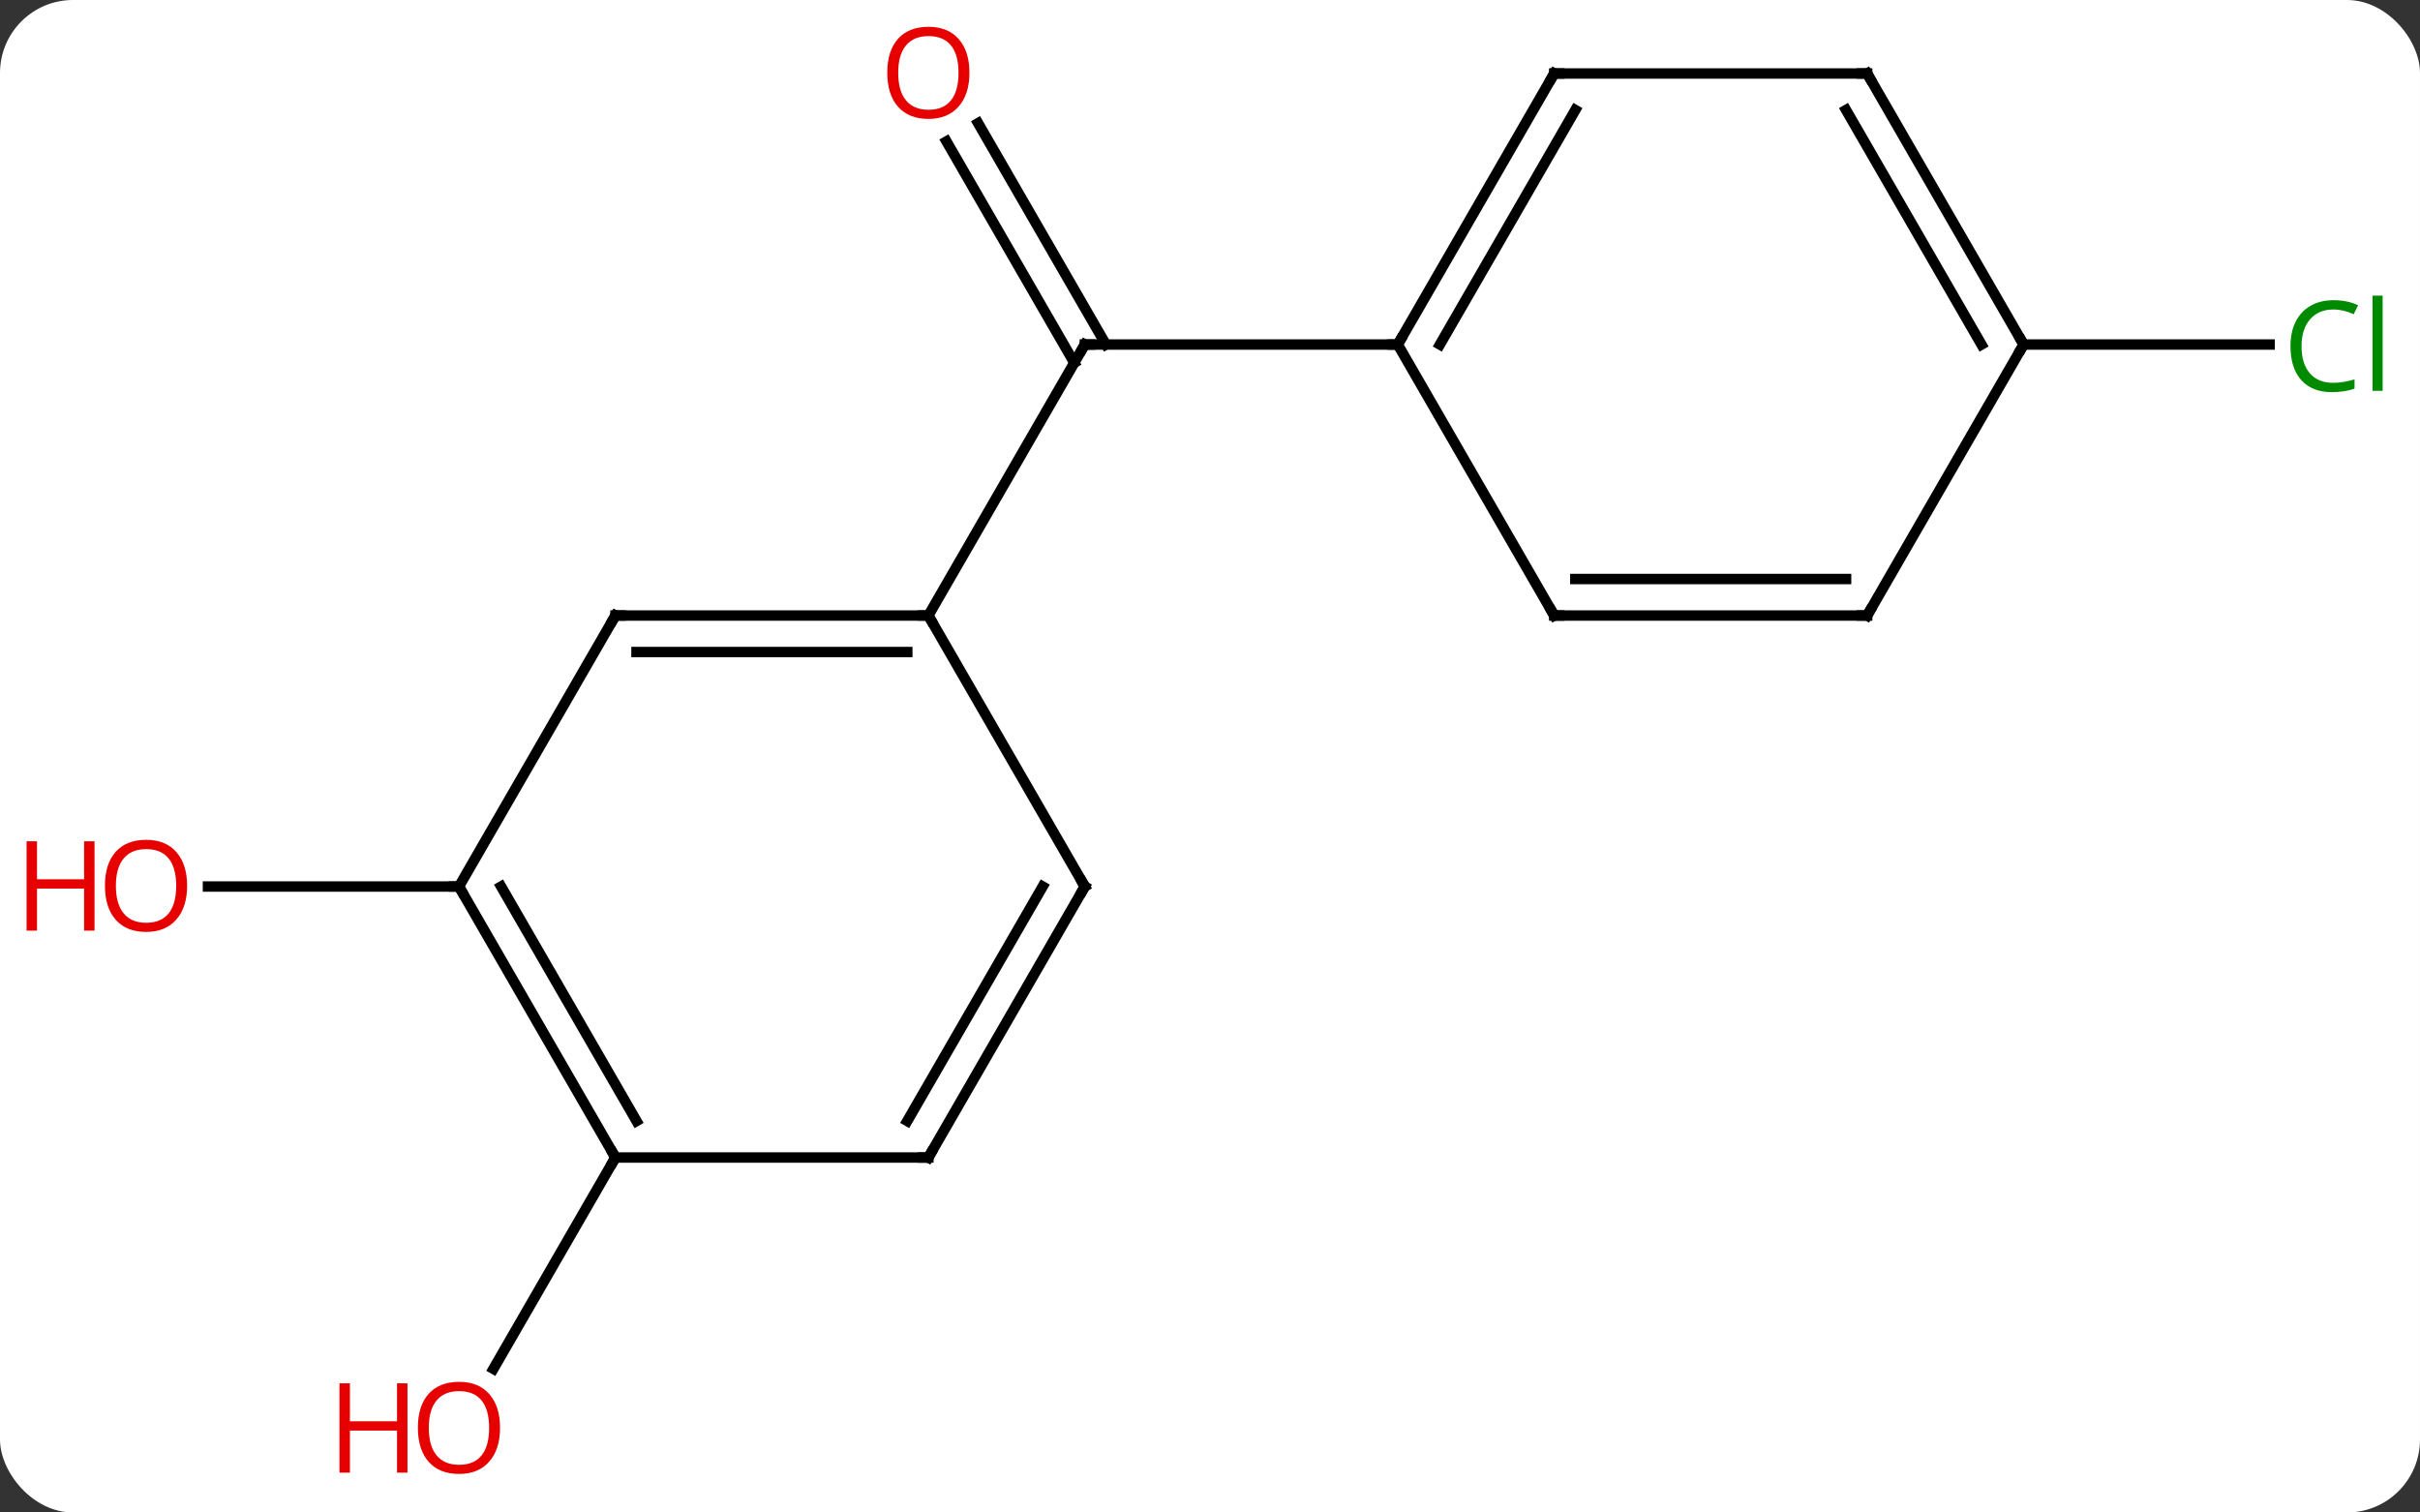 <svg width="232" viewBox="0 0 232 145" style="fill-opacity:1; color-rendering:auto; color-interpolation:auto; text-rendering:auto; stroke:black; stroke-linecap:square; stroke-miterlimit:10; shape-rendering:auto; stroke-opacity:1; fill:black; stroke-dasharray:none; font-weight:normal; stroke-width:1; font-family:'Open Sans'; font-style:normal; stroke-linejoin:miter; font-size:12; stroke-dashoffset:0; image-rendering:auto;" height="145" class="cas-substance-image" xmlns:xlink="http://www.w3.org/1999/xlink" xmlns="http://www.w3.org/2000/svg"><rect x="0" y="0" width="232" height="145" fill="#333333" stroke="none"/><svg class="cas-substance-single-component"><rect y="0" x="0" width="232" stroke="none" ry="7" rx="7" height="145" fill="white" class="cas-substance-group"/><svg y="0" x="0" width="232" viewBox="0 0 232 145" style="fill:black;" height="145" class="cas-substance-single-component-image"><svg><g><g transform="translate(119,72)" style="text-rendering:geometricPrecision; color-rendering:optimizeQuality; color-interpolation:linearRGB; stroke-linecap:butt; image-rendering:optimizeQuality;"><line y2="-60.192" y1="-38.97" x2="-25.231" x1="-12.979" style="fill:none;"/><line y2="-58.442" y1="-37.22" x2="-28.262" x1="-16.01" style="fill:none;"/><line y2="-12.99" y1="-38.97" x2="-30" x1="-15" style="fill:none;"/><line y2="-38.97" y1="-38.97" x2="15" x1="-15" style="fill:none;"/><line y2="12.99" y1="12.99" x2="-75" x1="-99.062" style="fill:none;"/><line y2="38.97" y1="59.231" x2="-60" x1="-71.697" style="fill:none;"/><line y2="-38.97" y1="-38.97" x2="75" x1="98.582" style="fill:none;"/><line y2="-12.99" y1="-12.99" x2="-60" x1="-30" style="fill:none;"/><line y2="-9.49" y1="-9.49" x2="-57.979" x1="-32.021" style="fill:none;"/><line y2="12.99" y1="-12.99" x2="-15" x1="-30" style="fill:none;"/><line y2="12.99" y1="-12.99" x2="-75" x1="-60" style="fill:none;"/><line y2="38.97" y1="12.99" x2="-30" x1="-15" style="fill:none;"/><line y2="35.47" y1="12.99" x2="-32.021" x1="-19.041" style="fill:none;"/><line y2="38.97" y1="12.99" x2="-60" x1="-75" style="fill:none;"/><line y2="35.47" y1="12.99" x2="-57.979" x1="-70.959" style="fill:none;"/><line y2="38.97" y1="38.97" x2="-60" x1="-30" style="fill:none;"/><line y2="-64.953" y1="-38.97" x2="30" x1="15" style="fill:none;"/><line y2="-61.453" y1="-38.97" x2="32.021" x1="19.041" style="fill:none;"/><line y2="-12.99" y1="-38.97" x2="30" x1="15" style="fill:none;"/><line y2="-64.953" y1="-64.953" x2="60" x1="30" style="fill:none;"/><line y2="-12.99" y1="-12.99" x2="60" x1="30" style="fill:none;"/><line y2="-16.49" y1="-16.49" x2="57.979" x1="32.021" style="fill:none;"/><line y2="-38.97" y1="-64.953" x2="75" x1="60" style="fill:none;"/><line y2="-38.97" y1="-61.453" x2="70.959" x1="57.979" style="fill:none;"/><line y2="-38.97" y1="-12.99" x2="75" x1="60" style="fill:none;"/><path style="fill:none; stroke-miterlimit:5;" d="M-15.25 -38.537 L-15 -38.97 L-14.5 -38.97"/></g><g transform="translate(119,72)" style="stroke-linecap:butt; fill:rgb(230,0,0); text-rendering:geometricPrecision; color-rendering:optimizeQuality; image-rendering:optimizeQuality; font-family:'Open Sans'; stroke:rgb(230,0,0); color-interpolation:linearRGB; stroke-miterlimit:5;"><path style="stroke:none;" d="M-26.062 -65.023 Q-26.062 -62.961 -27.102 -61.781 Q-28.141 -60.601 -29.984 -60.601 Q-31.875 -60.601 -32.906 -61.766 Q-33.938 -62.93 -33.938 -65.039 Q-33.938 -67.133 -32.906 -68.281 Q-31.875 -69.43 -29.984 -69.43 Q-28.125 -69.43 -27.094 -68.258 Q-26.062 -67.086 -26.062 -65.023 ZM-32.891 -65.023 Q-32.891 -63.289 -32.148 -62.383 Q-31.406 -61.476 -29.984 -61.476 Q-28.562 -61.476 -27.836 -62.375 Q-27.109 -63.273 -27.109 -65.023 Q-27.109 -66.758 -27.836 -67.648 Q-28.562 -68.539 -29.984 -68.539 Q-31.406 -68.539 -32.148 -67.641 Q-32.891 -66.742 -32.891 -65.023 Z"/><path style="stroke:none;" d="M-101.062 12.92 Q-101.062 14.982 -102.102 16.162 Q-103.141 17.342 -104.984 17.342 Q-106.875 17.342 -107.906 16.177 Q-108.938 15.013 -108.938 12.904 Q-108.938 10.81 -107.906 9.662 Q-106.875 8.513 -104.984 8.513 Q-103.125 8.513 -102.094 9.685 Q-101.062 10.857 -101.062 12.92 ZM-107.891 12.92 Q-107.891 14.654 -107.148 15.56 Q-106.406 16.467 -104.984 16.467 Q-103.562 16.467 -102.836 15.568 Q-102.109 14.67 -102.109 12.92 Q-102.109 11.185 -102.836 10.295 Q-103.562 9.404 -104.984 9.404 Q-106.406 9.404 -107.148 10.303 Q-107.891 11.201 -107.891 12.92 Z"/><path style="stroke:none;" d="M-109.938 17.217 L-110.938 17.217 L-110.938 13.185 L-115.453 13.185 L-115.453 17.217 L-116.453 17.217 L-116.453 8.654 L-115.453 8.654 L-115.453 12.295 L-110.938 12.295 L-110.938 8.654 L-109.938 8.654 L-109.938 17.217 Z"/><path style="stroke:none;" d="M-71.062 64.883 Q-71.062 66.945 -72.102 68.125 Q-73.141 69.305 -74.984 69.305 Q-76.875 69.305 -77.906 68.141 Q-78.938 66.976 -78.938 64.867 Q-78.938 62.773 -77.906 61.625 Q-76.875 60.476 -74.984 60.476 Q-73.125 60.476 -72.094 61.648 Q-71.062 62.82 -71.062 64.883 ZM-77.891 64.883 Q-77.891 66.617 -77.148 67.523 Q-76.406 68.43 -74.984 68.43 Q-73.562 68.43 -72.836 67.531 Q-72.109 66.633 -72.109 64.883 Q-72.109 63.148 -72.836 62.258 Q-73.562 61.367 -74.984 61.367 Q-76.406 61.367 -77.148 62.266 Q-77.891 63.164 -77.891 64.883 Z"/><path style="stroke:none;" d="M-79.938 69.18 L-80.938 69.18 L-80.938 65.148 L-85.453 65.148 L-85.453 69.18 L-86.453 69.18 L-86.453 60.617 L-85.453 60.617 L-85.453 64.258 L-80.938 64.258 L-80.938 60.617 L-79.938 60.617 L-79.938 69.18 Z"/><path style="fill:rgb(0,138,0); stroke:none;" d="M104.691 -42.329 Q103.285 -42.329 102.465 -41.392 Q101.644 -40.454 101.644 -38.814 Q101.644 -37.142 102.434 -36.22 Q103.223 -35.298 104.676 -35.298 Q105.582 -35.298 106.723 -35.626 L106.723 -34.751 Q105.832 -34.407 104.535 -34.407 Q102.644 -34.407 101.613 -35.564 Q100.582 -36.72 100.582 -38.829 Q100.582 -40.157 101.074 -41.15 Q101.566 -42.142 102.504 -42.681 Q103.441 -43.22 104.707 -43.22 Q106.051 -43.22 107.066 -42.736 L106.644 -41.876 Q105.66 -42.329 104.691 -42.329 ZM109.418 -34.532 L108.449 -34.532 L108.449 -43.657 L109.418 -43.657 L109.418 -34.532 Z"/><path style="fill:none; stroke:black;" d="M-30.5 -12.99 L-30 -12.99 L-29.75 -12.557"/><path style="fill:none; stroke:black;" d="M-59.5 -12.99 L-60 -12.99 L-60.25 -12.557"/><path style="fill:none; stroke:black;" d="M-15.25 12.557 L-15 12.99 L-15.25 13.423"/><path style="fill:none; stroke:black;" d="M-74.75 13.423 L-75 12.99 L-75.5 12.99"/><path style="fill:none; stroke:black;" d="M-29.75 38.537 L-30 38.97 L-30.5 38.97"/><path style="fill:none; stroke:black;" d="M-60.25 38.537 L-60 38.97 L-60.25 39.403"/><path style="fill:none; stroke:black;" d="M15.25 -39.403 L15 -38.97 L14.5 -38.97"/><path style="fill:none; stroke:black;" d="M29.75 -64.52 L30 -64.953 L30.5 -64.953"/><path style="fill:none; stroke:black;" d="M29.75 -13.423 L30 -12.99 L30.5 -12.99"/><path style="fill:none; stroke:black;" d="M59.5 -64.953 L60 -64.953 L60.25 -64.52"/><path style="fill:none; stroke:black;" d="M59.5 -12.99 L60 -12.99 L60.25 -13.423"/><path style="fill:none; stroke:black;" d="M74.75 -39.403 L75 -38.97 L74.75 -38.537"/></g></g></svg></svg></svg></svg>